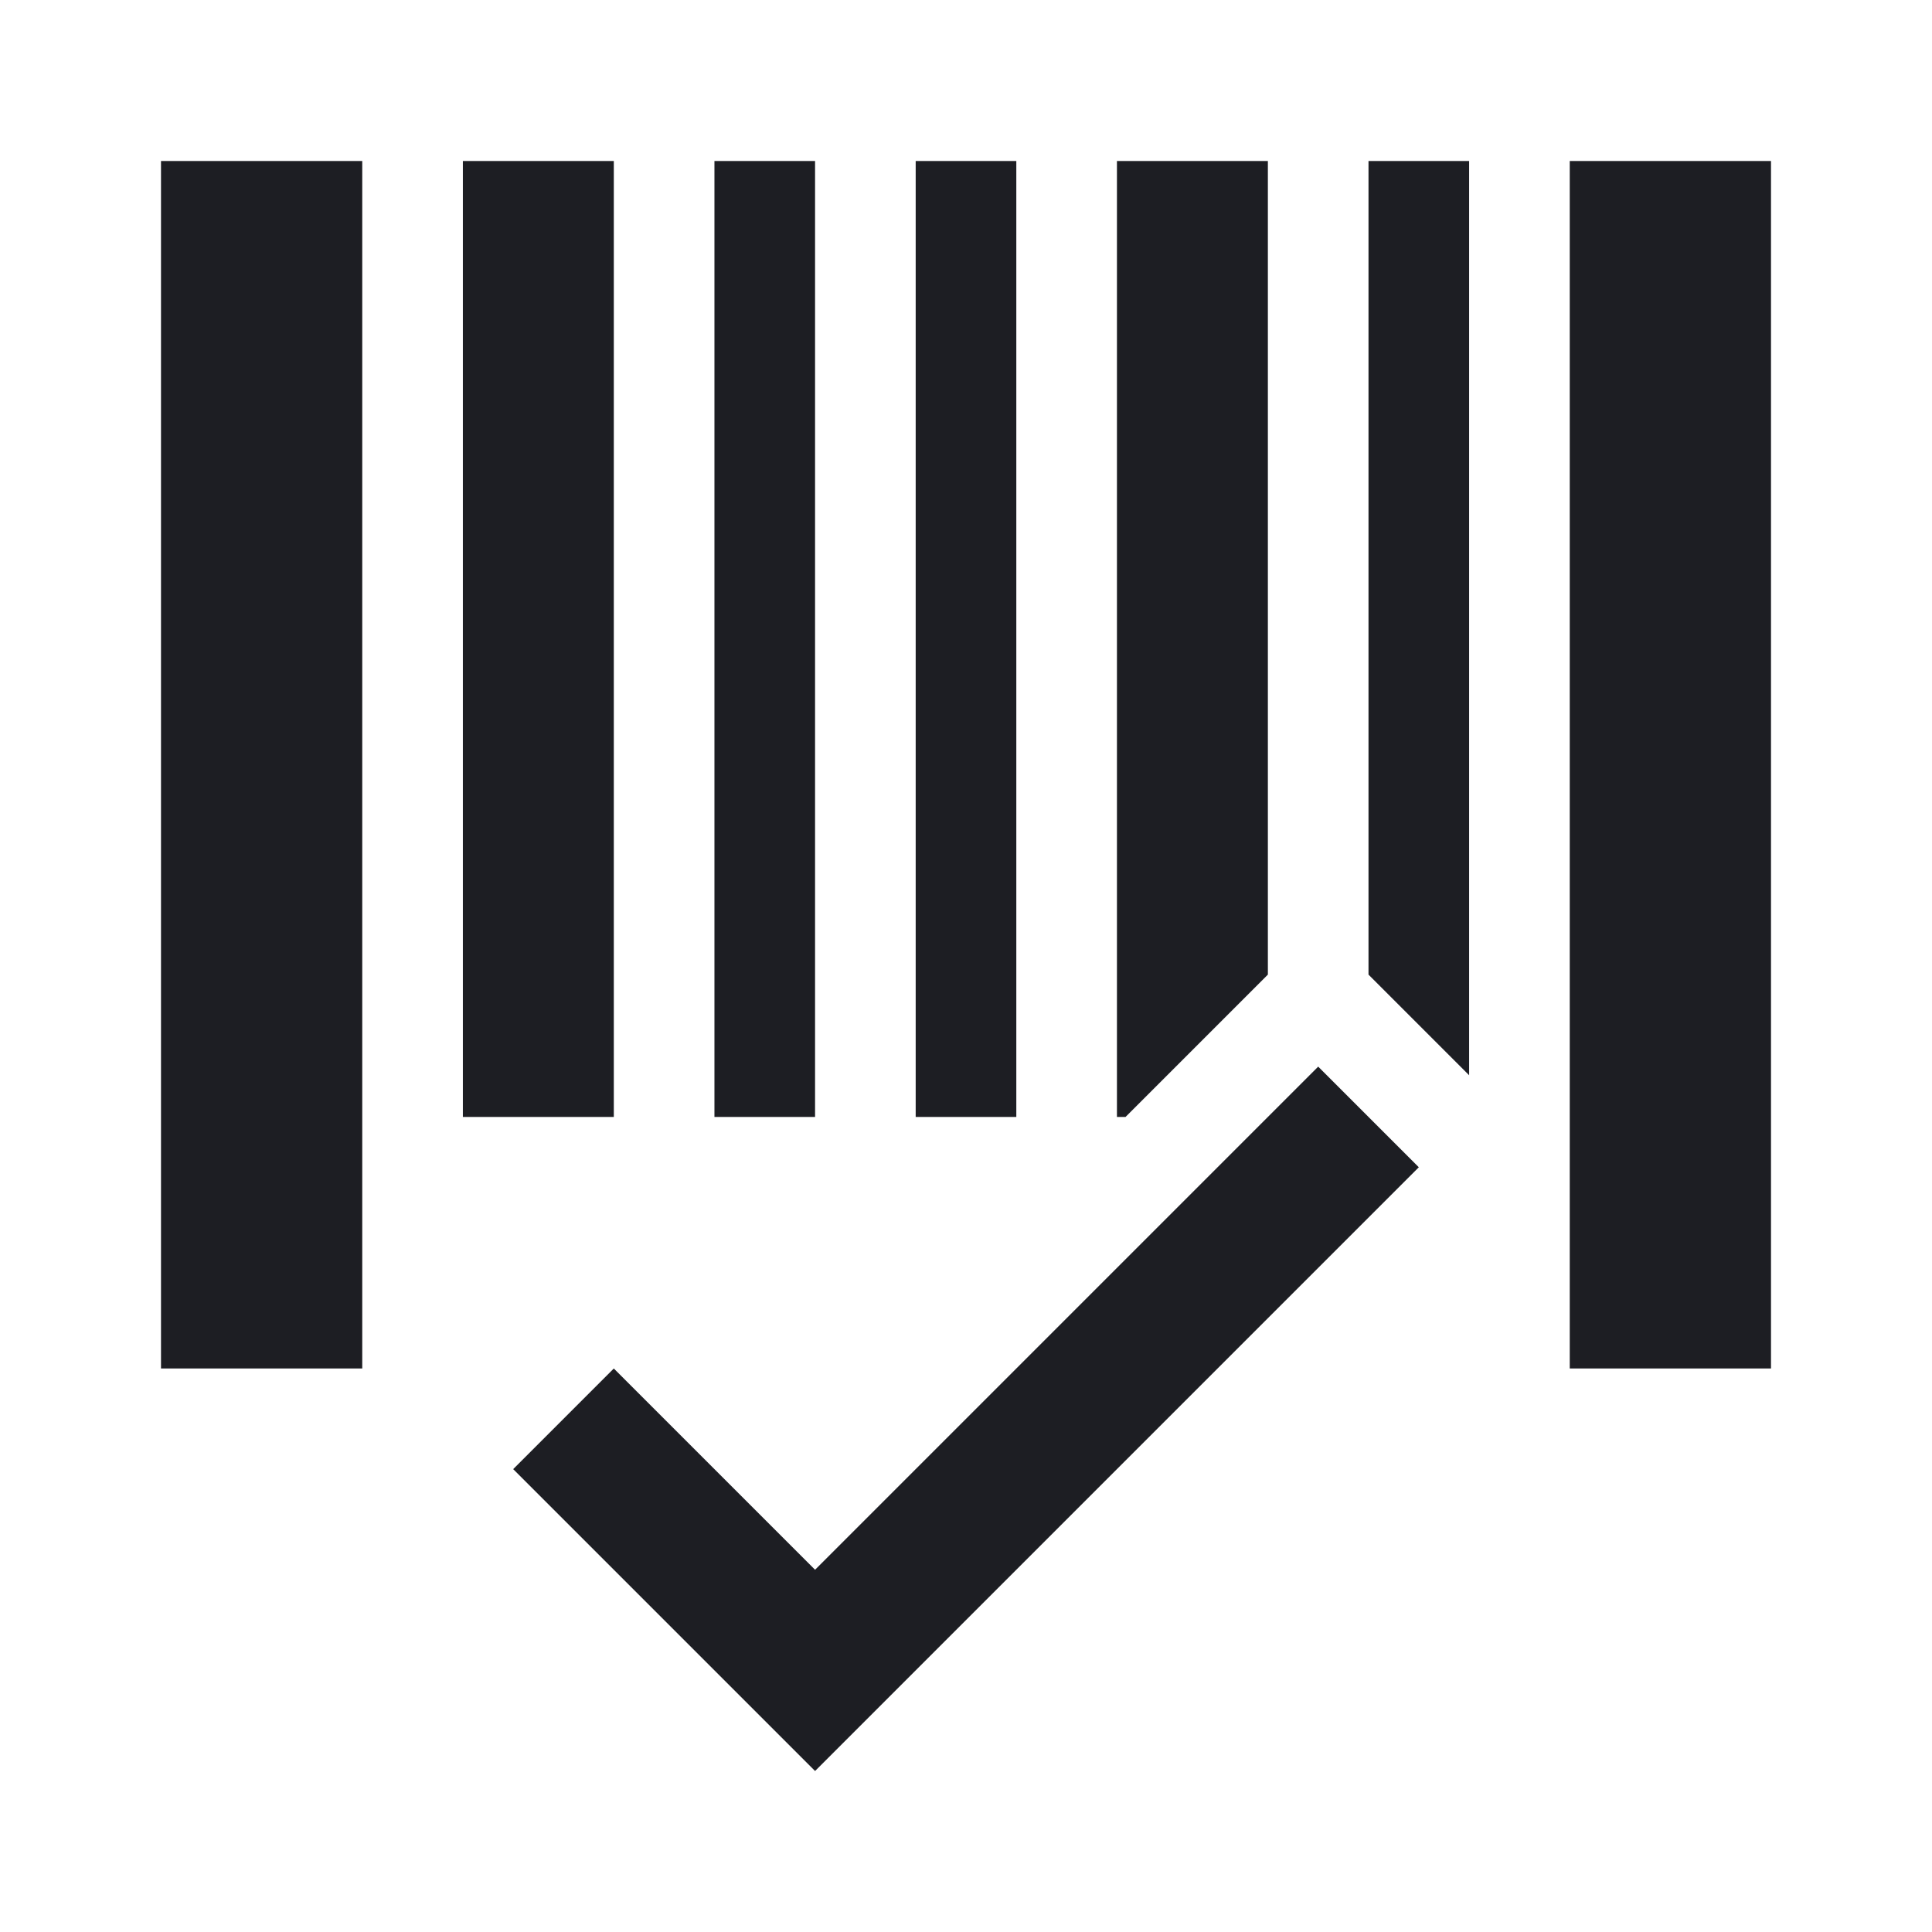 <svg viewBox="0 0 24 24" fill="none" xmlns="http://www.w3.org/2000/svg"><path fill-rule="evenodd" clip-rule="evenodd" d="M2 2H4.5V17H2V2ZM19.5 2H22V17H19.5V2ZM10.125 2H8.875V13.875H10.125V2ZM5.75 2H7.625V13.875H5.75V2ZM12.625 2H11.375V13.875H12.625V2ZM6.375 18.25L7.625 17L10.125 19.5L16.375 13.25L17.625 14.5L10.125 22L6.375 18.25ZM15.75 12.107V2H13.875V13.875H13.982L15.75 12.107ZM18.25 13.357L17 12.107V2H18.25V13.357Z" fill="#1D1E23"/></svg>